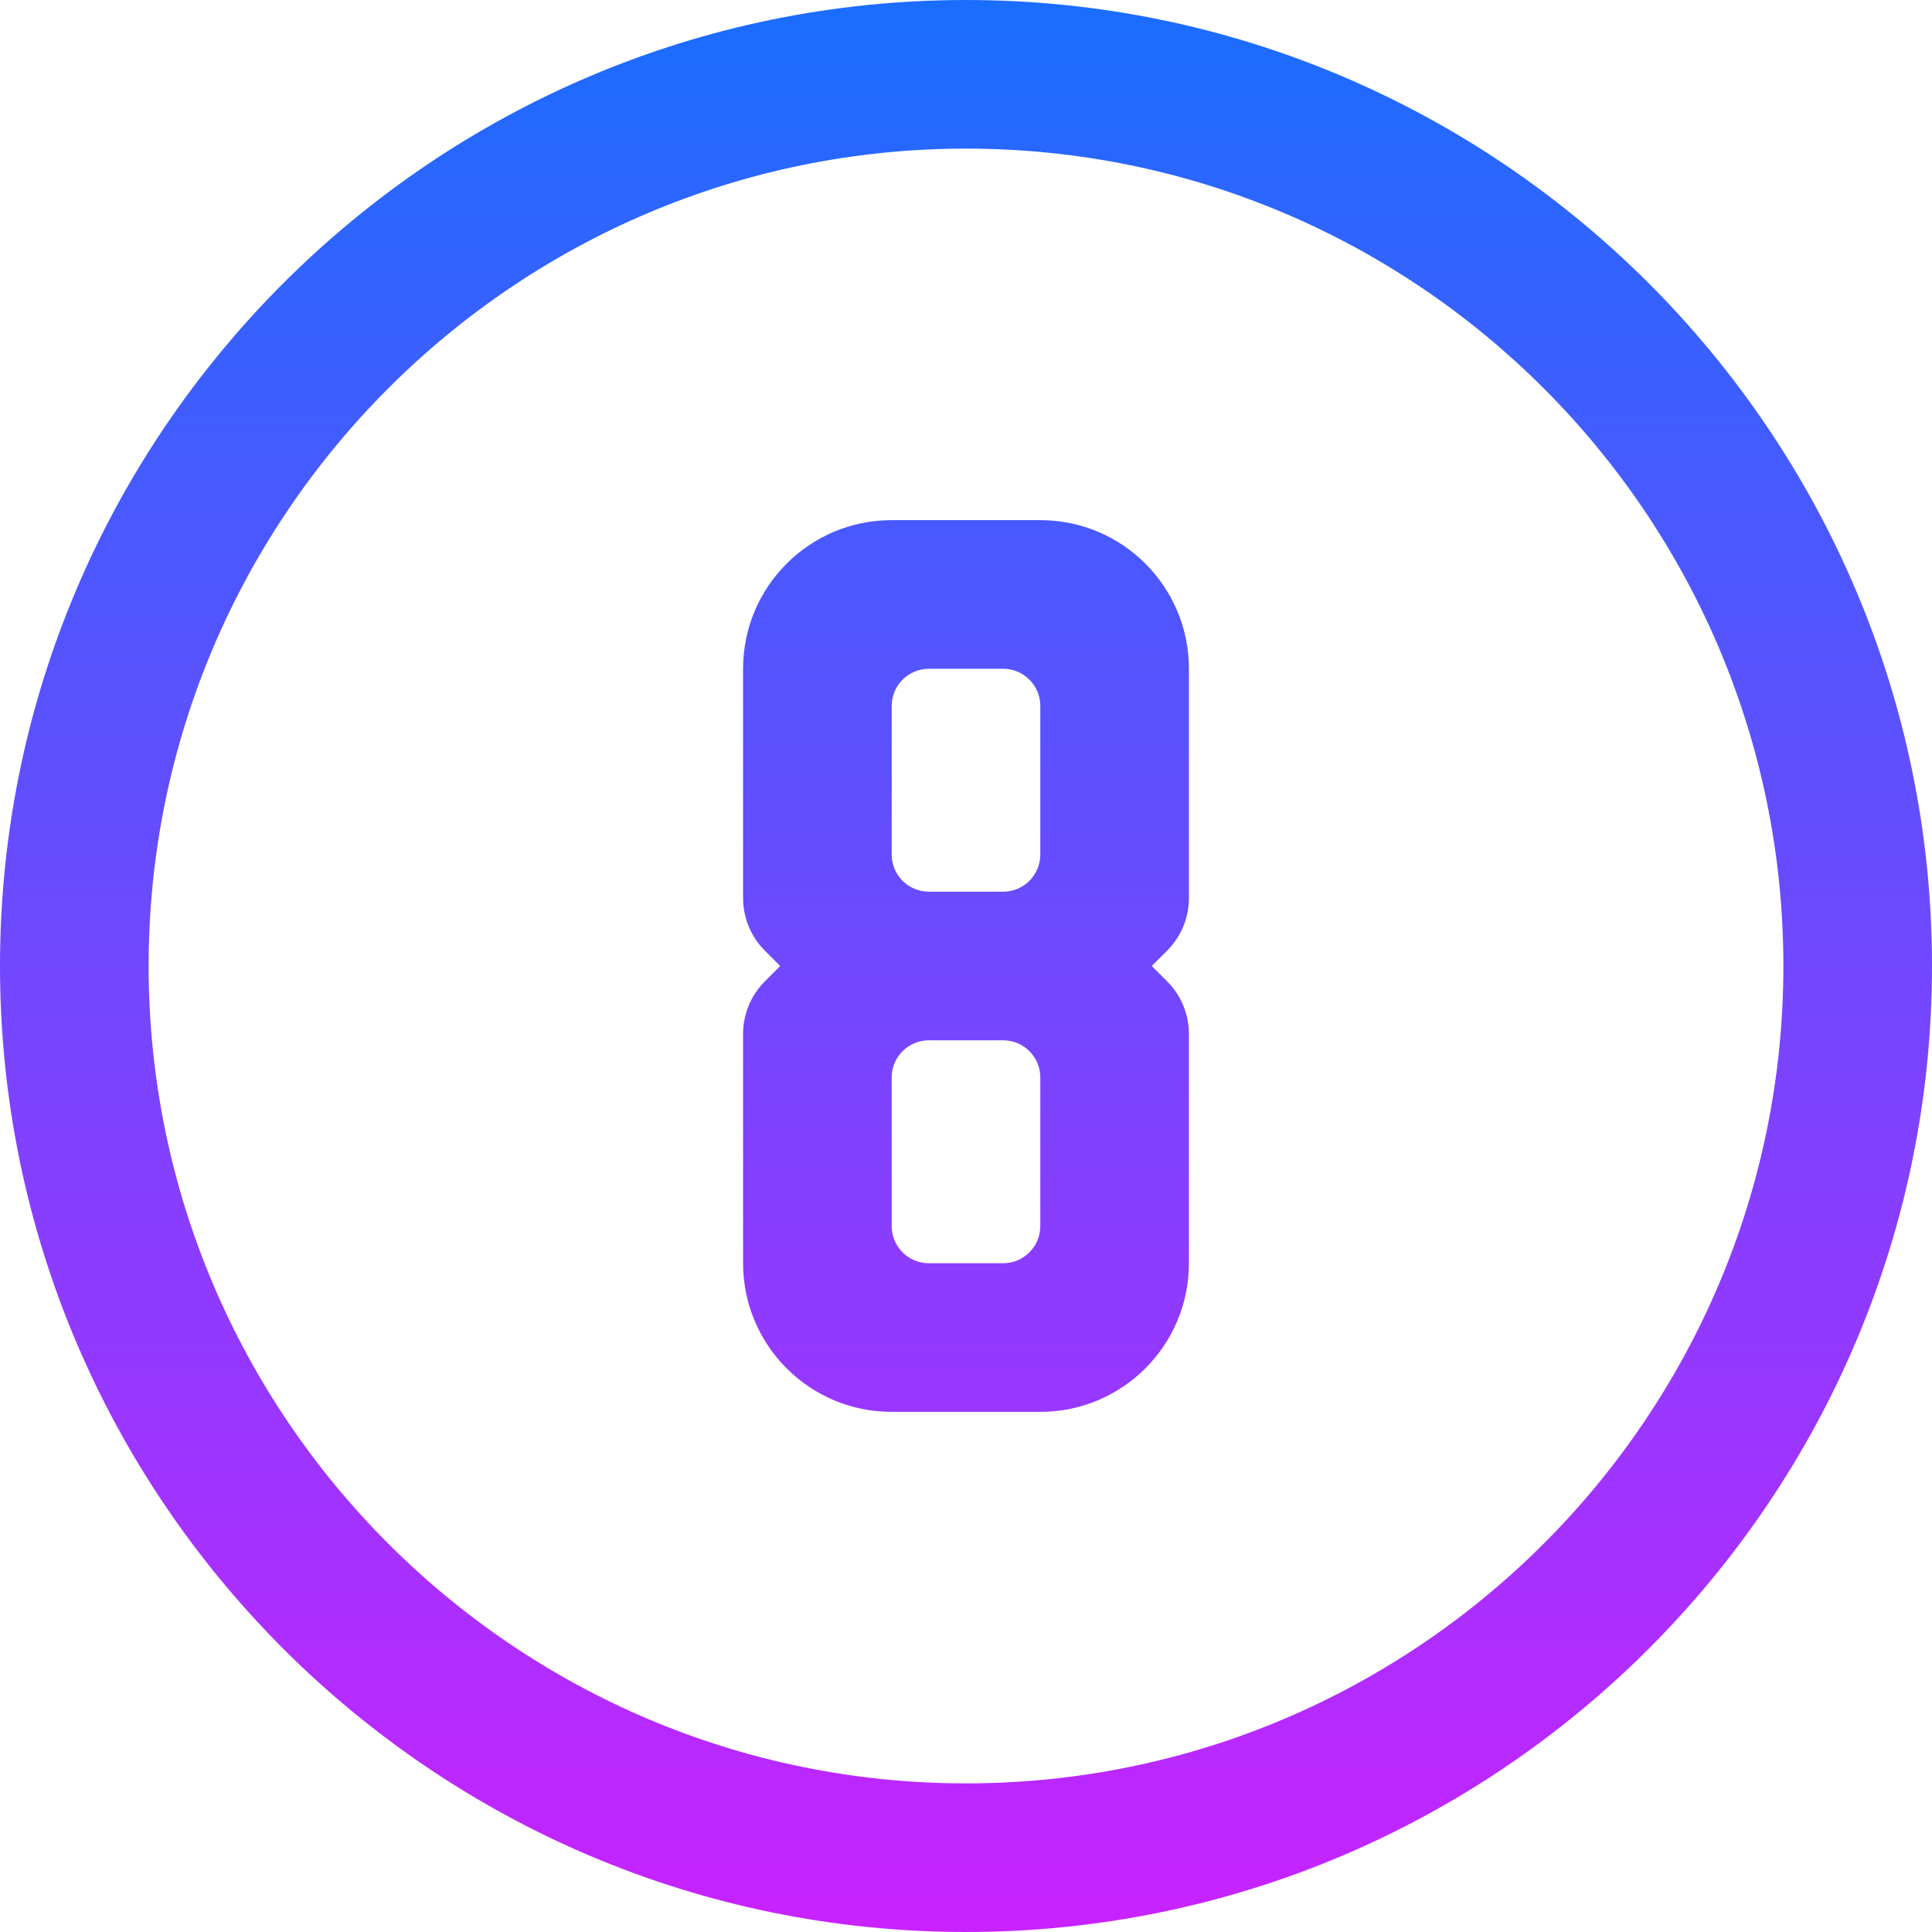 <?xml version="1.0" encoding="iso-8859-1"?>
<!-- Generator: Adobe Illustrator 21.1.0, SVG Export Plug-In . SVG Version: 6.00 Build 0)  -->
<svg version="1.1" id="Layer_1" xmlns="http://www.w3.org/2000/svg" xmlns:xlink="http://www.w3.org/1999/xlink" x="0px" y="0px"
	 viewBox="0 0 26 26" style="enable-background:new 0 0 26 26;" xml:space="preserve">
<linearGradient id="SVGID_1_" gradientUnits="userSpaceOnUse" x1="13" y1="0" x2="13" y2="26">
	<stop  offset="0" style="stop-color:#1A6DFF"/>
	<stop  offset="1" style="stop-color:#C822FF"/>
</linearGradient>
<path style="fill:url(#SVGID_1_);" d="M13,26C5.832,26,0,20.168,0,13S5.832,0,13,0s13,5.832,13,13S20.168,26,13,26z M13,2
	C6.935,2,2,6.935,2,13s4.935,11,11,11s11-4.935,11-11S19.065,2,13,2z"/>
<linearGradient id="SVGID_2_" gradientUnits="userSpaceOnUse" x1="13" y1="0.417" x2="13" y2="25.77">
	<stop  offset="0" style="stop-color:#1A6DFF"/>
	<stop  offset="1" style="stop-color:#C822FF"/>
</linearGradient>
<path style="fill:url(#SVGID_2_);" d="M16,12.086V9c0-1.105-0.895-2-2-2h-2c-1.105,0-2,0.895-2,2v3.086
	c0,0.265,0.105,0.52,0.293,0.707L10.5,13l-0.207,0.207C10.105,13.395,10,13.649,10,13.914V17c0,1.105,0.895,2,2,2h2
	c1.105,0,2-0.895,2-2v-3.086c0-0.265-0.105-0.52-0.293-0.707L15.5,13l0.207-0.207C15.895,12.605,16,12.351,16,12.086z M14,16.5
	c0,0.276-0.224,0.5-0.5,0.5h-1c-0.276,0-0.5-0.224-0.5-0.5v-2c0-0.276,0.224-0.5,0.5-0.5h1c0.276,0,0.5,0.224,0.5,0.5V16.5z
	 M14,11.5c0,0.276-0.224,0.5-0.5,0.5h-1c-0.276,0-0.5-0.224-0.5-0.5v-2C12,9.224,12.224,9,12.5,9h1C13.776,9,14,9.224,14,9.5V11.5z"
	/>
</svg>
